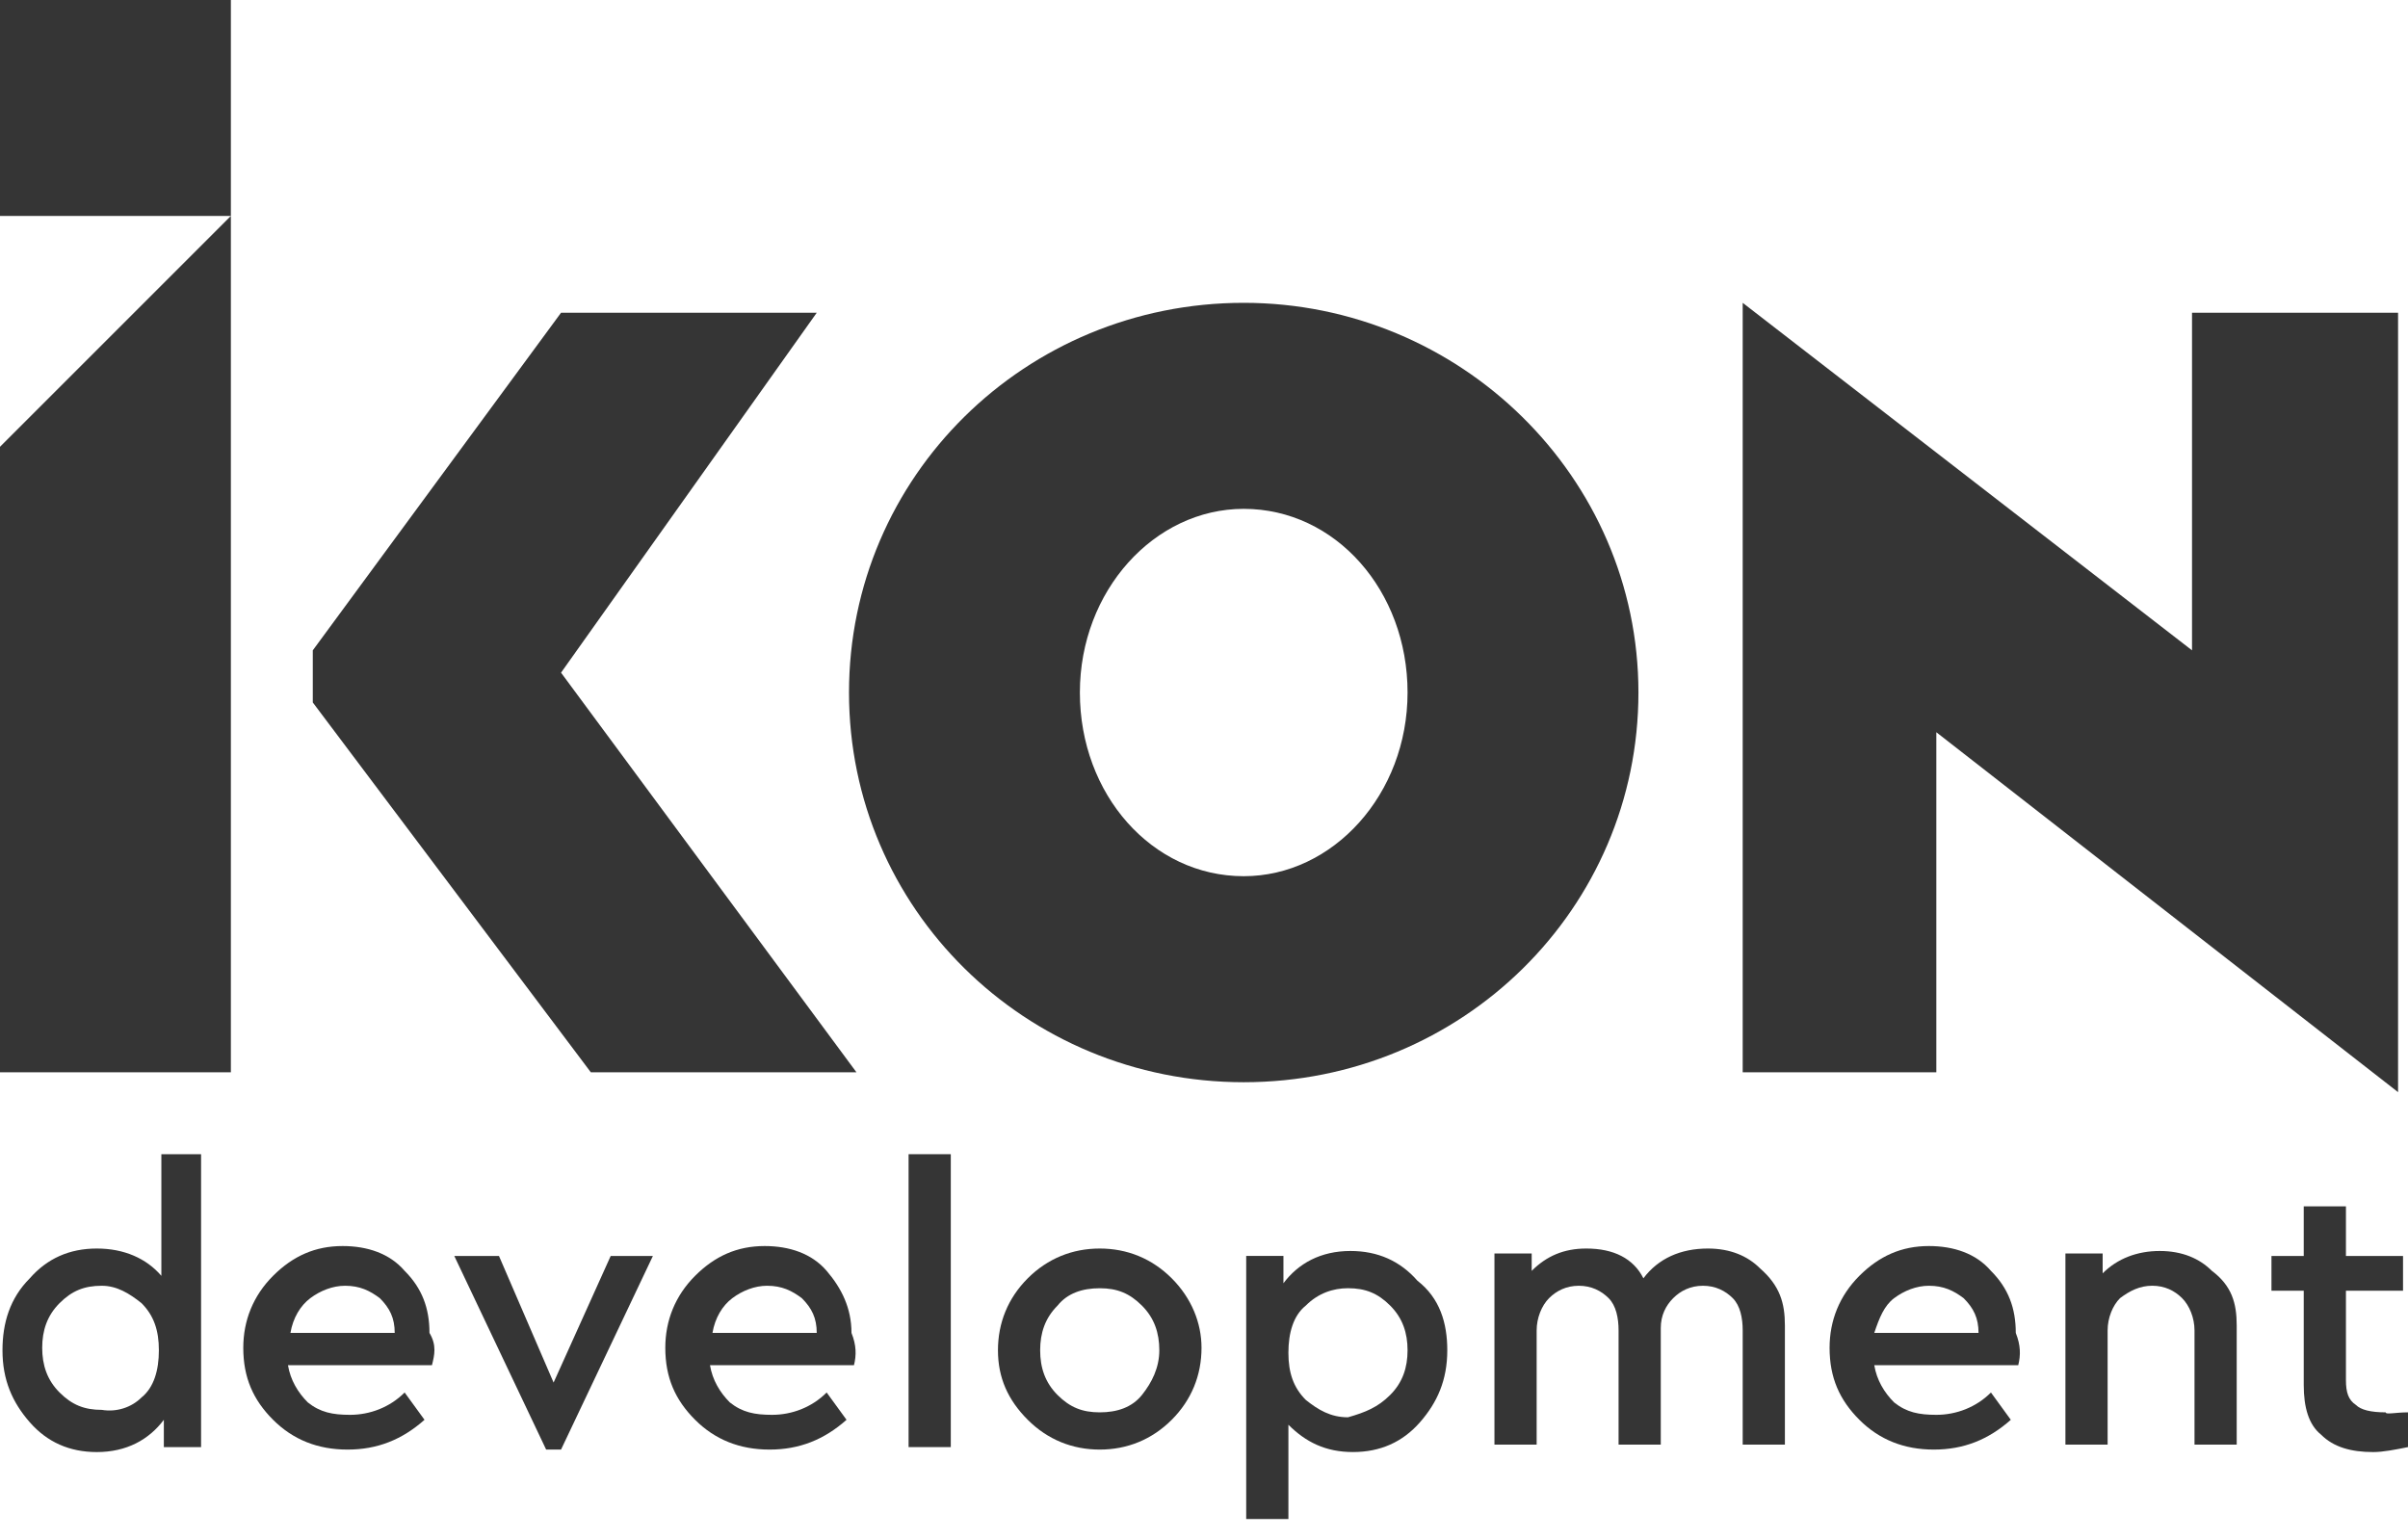 <svg width="97" height="62" viewBox="0 0 97 62" fill="none" xmlns="http://www.w3.org/2000/svg">
<path d="M50.1 12.2C41.3 12.2 34.2 19.2 34.2 27.9C34.2 36.6 41.3 43.6 50.1 43.6C58.9 43.6 66 36.6 66 27.9C66 19.2 58.8 12.2 50.1 12.2ZM50.1 35.3C46.4 35.3 43.5 32 43.5 27.9C43.5 23.8 46.5 20.5 50.1 20.5C53.8 20.5 56.7 23.8 56.7 27.9C56.7 32 53.7 35.3 50.1 35.3Z" fill="#353535"/>
<path d="M9.3 0H0V8.7H9.3V0Z" fill="#353535"/>
<path d="M9.3 43.2H0V18L9.3 8.7V43.2Z" fill="#353535"/>
<path d="M32.9 12.6H22.6L12.6 26.2V28.3L23.8 43.2H34.5L22.6 27.1L32.9 12.6Z" fill="#353535"/>
<path d="M78 43.2H70.2V12.2L88.3 26.2V12.6H96.6V44L78 29.5V43.2Z" fill="#353535"/>
<path d="M6.4 46.5H8.1V58.3H6.6V57.2C6 58 5.1 58.5 3.9 58.5C2.8 58.5 1.9 58.1 1.2 57.3C0.5 56.5 0.1 55.6 0.1 54.4C0.1 53.3 0.4 52.3 1.2 51.5C1.9 50.7 2.8 50.3 3.9 50.3C5 50.3 5.9 50.7 6.5 51.4V46.5H6.4ZM5.7 56.3C6.2 55.9 6.4 55.2 6.4 54.4C6.4 53.6 6.2 53 5.7 52.5C5.2 52.1 4.7 51.8 4.1 51.8C3.4 51.8 2.9 52 2.4 52.5C1.9 53 1.7 53.6 1.7 54.3C1.7 55 1.9 55.6 2.4 56.1C2.9 56.6 3.4 56.8 4.1 56.8C4.7 56.9 5.3 56.7 5.7 56.3Z" fill="#353535"/>
<path d="M17.4 55H11.6C11.7 55.6 12 56.1 12.4 56.5C12.9 56.9 13.4 57 14.1 57C14.9 57 15.7 56.7 16.3 56.1L17.1 57.2C16.2 58 15.2 58.4 14 58.4C12.8 58.4 11.8 58 11 57.2C10.2 56.4 9.8 55.5 9.8 54.3C9.8 53.2 10.2 52.2 11 51.4C11.8 50.6 12.7 50.2 13.8 50.2C14.8 50.2 15.7 50.5 16.3 51.2C17 51.9 17.3 52.7 17.3 53.7C17.6 54.2 17.5 54.6 17.4 55ZM11.7 53.7H15.9C15.9 53.1 15.7 52.7 15.3 52.3C14.9 52 14.5 51.8 13.9 51.8C13.4 51.8 12.9 52 12.5 52.3C12.1 52.6 11.8 53.1 11.7 53.7Z" fill="#353535"/>
<path d="M24.6 50.6H26.3L22.6 58.4H22L18.3 50.6H20.1L22.3 55.7L24.6 50.6Z" fill="#353535"/>
<path d="M34.4 55H28.6C28.7 55.6 29 56.1 29.4 56.5C29.9 56.9 30.4 57 31.1 57C31.9 57 32.7 56.7 33.3 56.1L34.1 57.2C33.2 58 32.2 58.4 31 58.4C29.8 58.4 28.8 58 28 57.2C27.2 56.4 26.8 55.5 26.8 54.3C26.8 53.2 27.2 52.2 28 51.4C28.8 50.6 29.7 50.2 30.8 50.2C31.8 50.2 32.7 50.5 33.3 51.2C33.9 51.9 34.3 52.7 34.3 53.7C34.5 54.2 34.5 54.6 34.4 55ZM28.7 53.7H32.9C32.9 53.1 32.7 52.7 32.3 52.3C31.9 52 31.5 51.8 30.9 51.8C30.4 51.8 29.9 52 29.5 52.3C29.1 52.6 28.8 53.1 28.7 53.7Z" fill="#353535"/>
<path d="M38.3 46.5H36.6V58.3H38.3V46.5Z" fill="#353535"/>
<path d="M40.2 54.4C40.2 53.3 40.6 52.3 41.4 51.5C42.2 50.7 43.2 50.3 44.3 50.3C45.4 50.3 46.4 50.7 47.2 51.5C48 52.3 48.4 53.3 48.4 54.3C48.4 55.4 48 56.4 47.2 57.2C46.4 58 45.4 58.4 44.3 58.4C43.2 58.4 42.2 58 41.4 57.2C40.6 56.4 40.2 55.5 40.2 54.4ZM46.7 54.4C46.7 53.7 46.5 53.1 46 52.6C45.5 52.1 45 51.9 44.3 51.9C43.6 51.9 43 52.1 42.6 52.6C42.1 53.1 41.9 53.7 41.9 54.4C41.9 55.1 42.1 55.7 42.6 56.2C43.1 56.7 43.6 56.9 44.3 56.9C45 56.9 45.6 56.7 46 56.2C46.4 55.7 46.7 55.1 46.7 54.4Z" fill="#353535"/>
<path d="M58.3 54.399C58.3 55.599 57.9 56.499 57.2 57.299C56.5 58.099 55.6 58.499 54.5 58.499C53.4 58.499 52.6 58.099 51.9 57.399V61.199H50.2V50.599H51.7V51.699C52.3 50.899 53.2 50.399 54.4 50.399C55.5 50.399 56.4 50.799 57.1 51.599C58 52.299 58.3 53.299 58.3 54.399ZM56 56.199C56.5 55.699 56.7 55.099 56.7 54.399C56.7 53.699 56.5 53.099 56 52.599C55.5 52.099 55 51.899 54.3 51.899C53.7 51.899 53.1 52.099 52.6 52.599C52.1 52.999 51.9 53.699 51.9 54.499C51.9 55.299 52.1 55.899 52.6 56.399C53.1 56.799 53.6 57.099 54.3 57.099C55 56.899 55.5 56.699 56 56.199Z" fill="#353535"/>
<path d="M71.9 53.4V58.2H70.2V53.6C70.2 53.1 70.1 52.6 69.8 52.3C69.5 52 69.1 51.8 68.6 51.8C68.1 51.8 67.7 52 67.4 52.3C67.1 52.6 66.9 53 66.9 53.5V58.2H65.2V53.6C65.2 53.1 65.1 52.6 64.8 52.3C64.5 52 64.1 51.8 63.6 51.8C63.1 51.8 62.7 52 62.4 52.3C62.1 52.6 61.9 53.1 61.9 53.6V58.2H60.2V50.5H61.7V51.2C62.3 50.6 63 50.3 63.9 50.3C65 50.3 65.8 50.7 66.2 51.5C66.8 50.7 67.7 50.3 68.8 50.3C69.7 50.3 70.4 50.6 70.9 51.1C71.7 51.8 71.9 52.5 71.9 53.4Z" fill="#353535"/>
<path d="M81.3 55H75.5C75.6 55.6 75.9 56.1 76.3 56.5C76.8 56.9 77.3 57 78 57C78.8 57 79.6 56.7 80.2 56.1L81 57.2C80.1 58 79.1 58.4 77.9 58.4C76.7 58.4 75.7 58 74.9 57.2C74.1 56.4 73.7 55.5 73.7 54.3C73.7 53.2 74.1 52.2 74.9 51.4C75.7 50.6 76.6 50.2 77.7 50.2C78.7 50.2 79.6 50.5 80.2 51.2C80.9 51.9 81.2 52.7 81.2 53.7C81.4 54.2 81.4 54.6 81.3 55ZM75.5 53.7H79.7C79.7 53.1 79.5 52.7 79.1 52.3C78.7 52 78.3 51.8 77.7 51.8C77.2 51.8 76.7 52 76.3 52.3C75.9 52.6 75.7 53.1 75.5 53.7Z" fill="#353535"/>
<path d="M90.1 53.399V58.199H88.4V53.599C88.4 53.099 88.2 52.599 87.9 52.299C87.6 51.999 87.2 51.799 86.7 51.799C86.2 51.799 85.8 51.999 85.4 52.299C85.1 52.599 84.9 53.099 84.9 53.599V58.199H83.2V50.499H84.7V51.299C85.3 50.699 86.1 50.399 87 50.399C87.9 50.399 88.6 50.699 89.1 51.199C89.9 51.799 90.1 52.499 90.1 53.399Z" fill="#353535"/>
<path d="M97 56.9V58.3C96.5 58.4 96 58.5 95.6 58.5C94.7 58.5 94 58.3 93.5 57.8C93 57.4 92.8 56.7 92.8 55.8V52H91.5V50.6H92.8V48.6H94.5V50.6H96.8V52H94.5V55.6C94.5 56.1 94.6 56.4 94.9 56.6C95.1 56.8 95.5 56.9 96.1 56.9C96.1 57 96.5 56.9 97 56.9Z" fill="#353535"/>
</svg>
